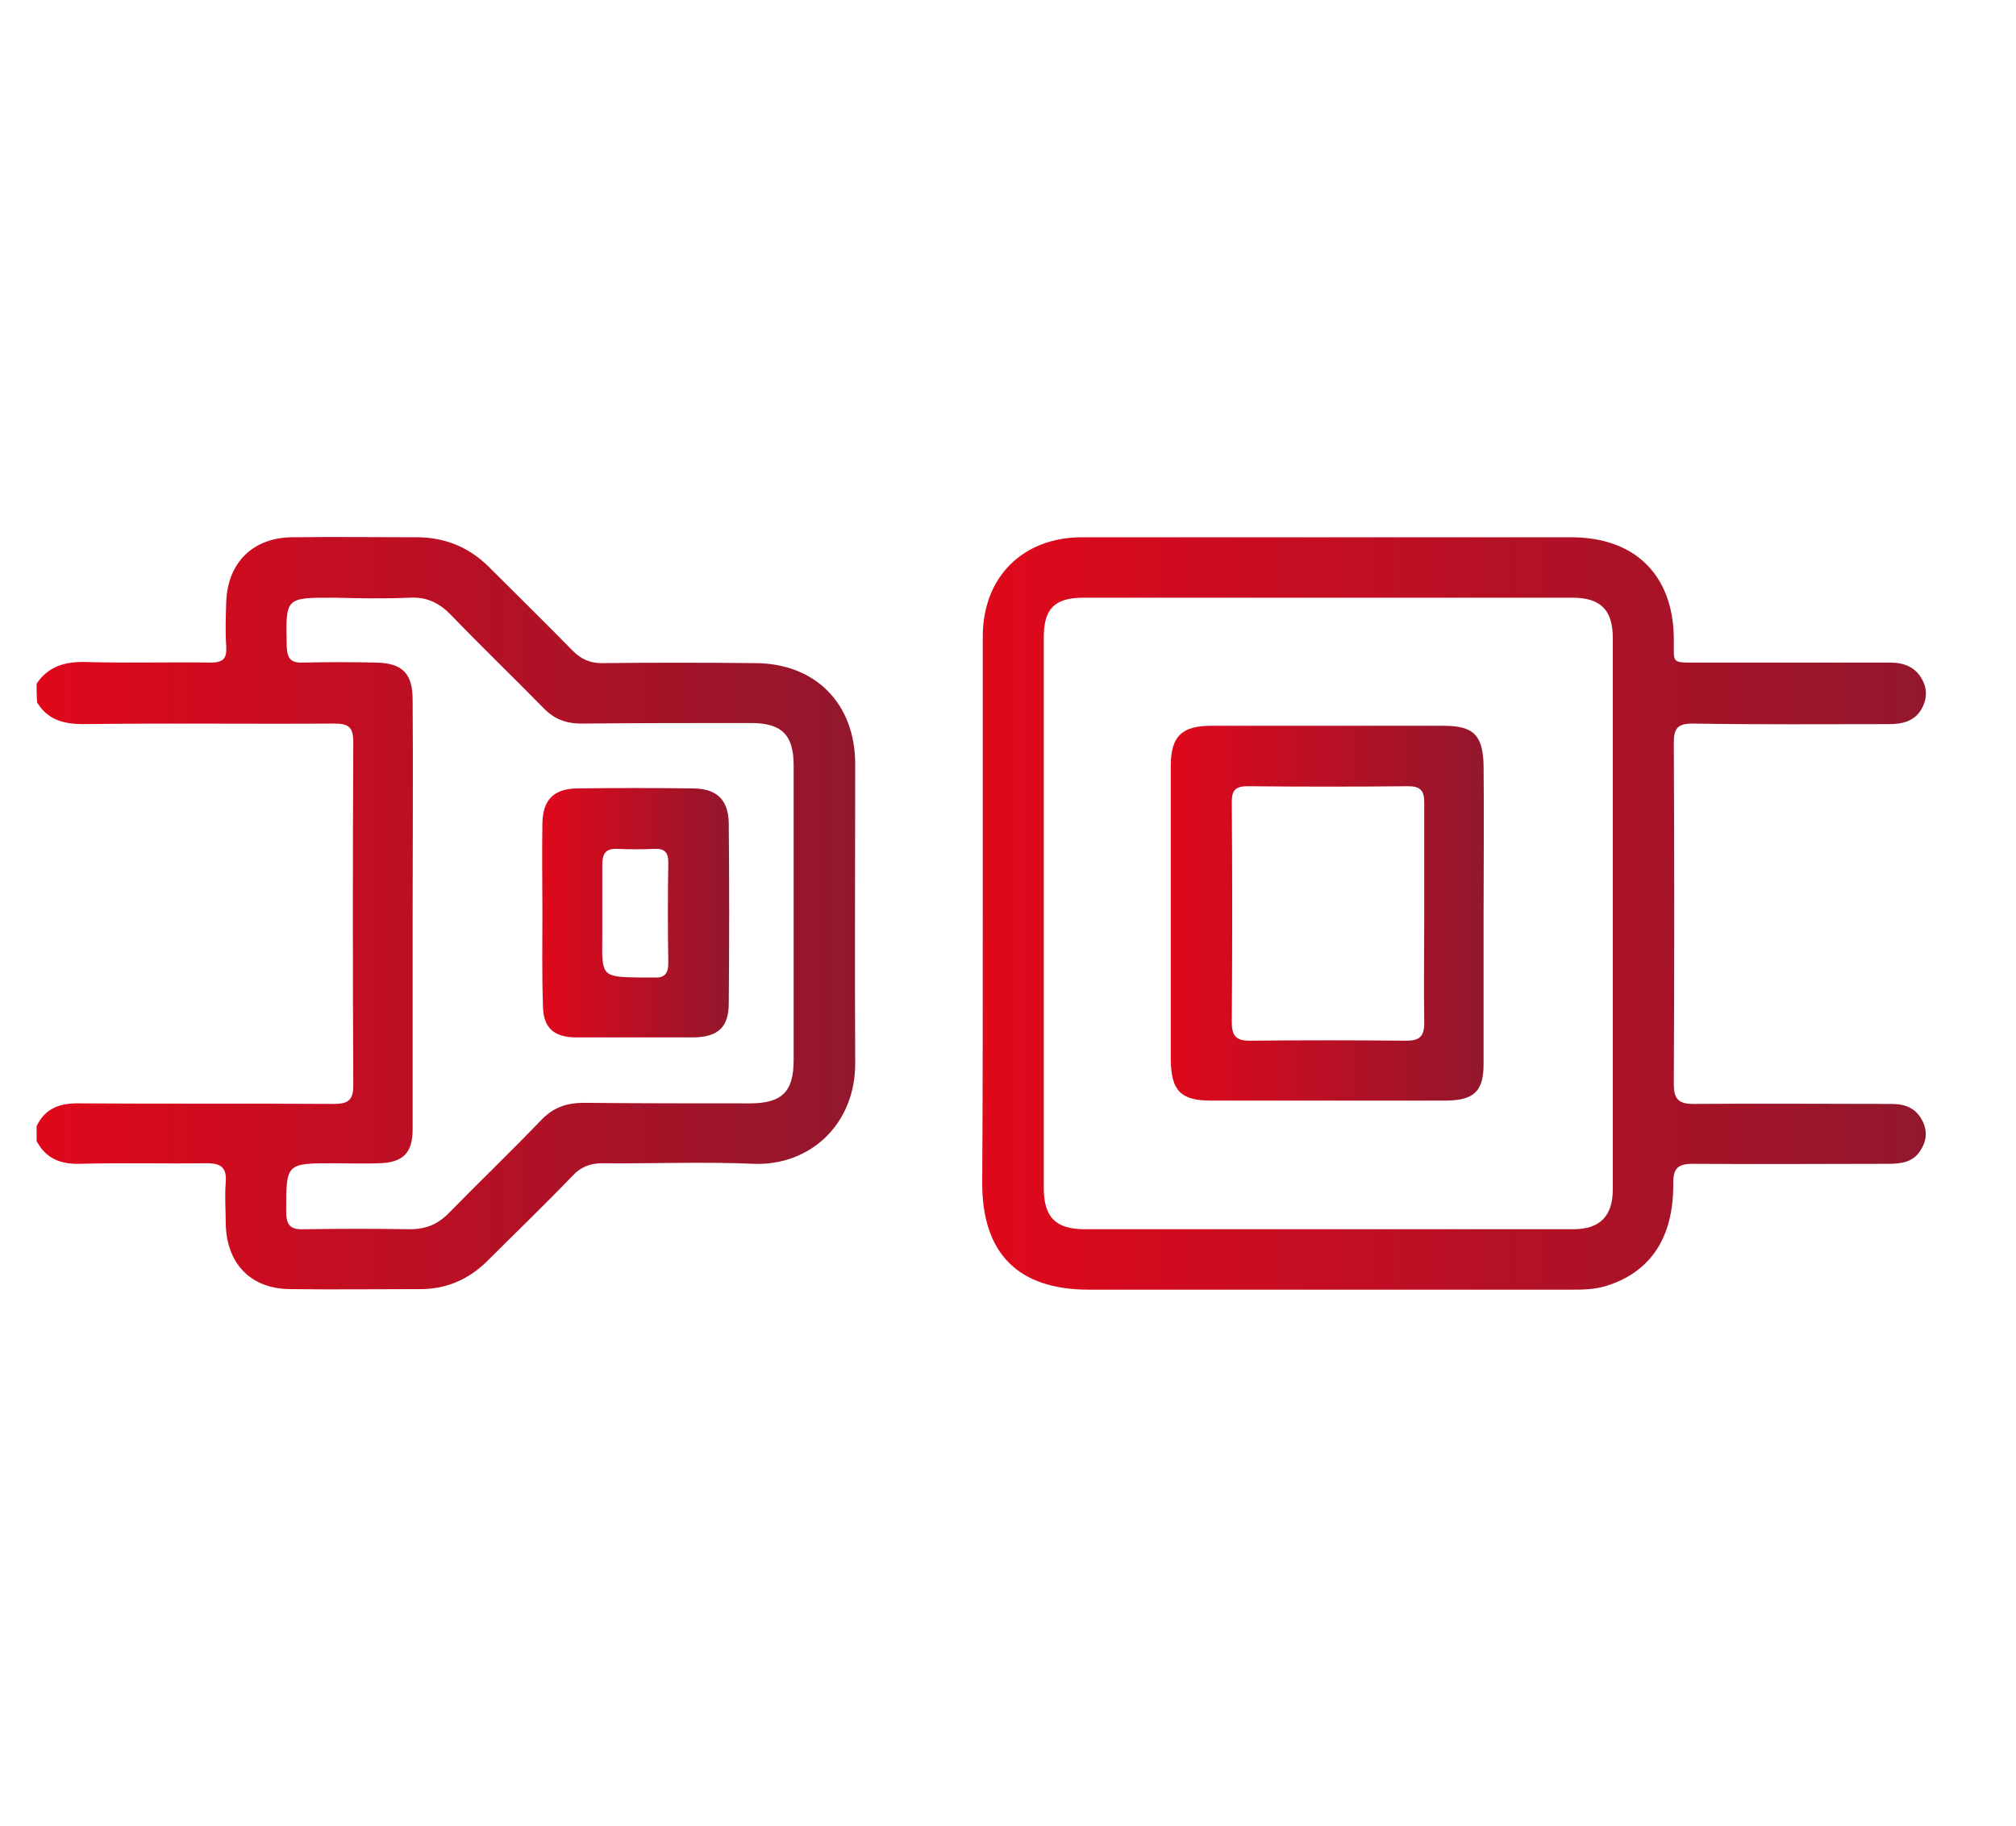 <?xml version="1.0" encoding="utf-8"?>
<!-- Generator: Adobe Illustrator 24.1.0, SVG Export Plug-In . SVG Version: 6.00 Build 0)  -->
<svg version="1.1" id="Layer_1" xmlns="http://www.w3.org/2000/svg" xmlns:xlink="http://www.w3.org/1999/xlink" x="0px" y="0px"
	 viewBox="0 0 36.35 32.94" style="enable-background:new 0 0 36.35 32.94;" xml:space="preserve">
<style type="text/css">
	.st0{fill:url(#SVGID_1_);}
	.st1{fill:url(#SVGID_2_);}
	.st2{fill:url(#SVGID_3_);}
	.st3{fill:url(#SVGID_4_);}
</style>
<g>
	<linearGradient id="SVGID_1_" gradientUnits="userSpaceOnUse" x1="0.66" y1="16.47" x2="15.416" y2="16.47">
		<stop  offset="0" style="stop-color:#E0081B"/>
		<stop  offset="1" style="stop-color:#92172D"/>
	</linearGradient>
	<path class="st0" d="M0.66,12.33c0.21-0.31,0.51-0.4,0.88-0.39c0.75,0.02,1.51,0,2.26,0.01c0.22,0,0.29-0.07,0.28-0.28
		c-0.02-0.28-0.01-0.55,0-0.83c0.03-0.7,0.49-1.15,1.2-1.15c0.74-0.01,1.49,0,2.23,0c0.5,0,0.93,0.17,1.29,0.52
		c0.51,0.51,1.02,1.01,1.53,1.53c0.15,0.15,0.31,0.22,0.52,0.22c0.92-0.01,1.84-0.01,2.76,0c1.09,0,1.81,0.73,1.81,1.82
		c0,1.79-0.01,3.59,0,5.38c0.01,1.12-0.82,1.87-1.83,1.83c-0.91-0.04-1.82,0-2.73-0.01c-0.21,0-0.38,0.06-0.53,0.22
		c-0.5,0.52-1.02,1.02-1.53,1.53c-0.34,0.34-0.74,0.52-1.22,0.52c-0.79,0-1.57,0.01-2.36,0c-0.71-0.01-1.14-0.47-1.15-1.19
		c0-0.24-0.02-0.49,0-0.73c0.02-0.26-0.07-0.35-0.34-0.35c-0.76,0.01-1.53-0.01-2.29,0.01C1.1,21,0.83,20.9,0.66,20.58
		c0-0.09,0-0.18,0-0.27c0.16-0.33,0.43-0.42,0.79-0.41c1.52,0.01,3.04,0,4.55,0.01c0.23,0,0.37-0.03,0.37-0.32
		c-0.01-2.07-0.01-4.14,0-6.21c0-0.26-0.08-0.33-0.34-0.33c-1.51,0.01-3.01-0.01-4.52,0.01c-0.37,0-0.65-0.08-0.84-0.39
		C0.66,12.56,0.66,12.44,0.66,12.33z M7.44,16.48C7.44,16.48,7.45,16.48,7.44,16.48c0,1.3,0,2.59,0,3.89c0,0.43-0.18,0.6-0.61,0.61
		c-0.27,0.01-0.53,0-0.8,0c-0.88,0-0.87,0-0.87,0.88c0,0.26,0.1,0.32,0.33,0.31c0.63-0.01,1.26-0.01,1.9,0
		c0.29,0,0.51-0.09,0.71-0.3c0.55-0.56,1.12-1.11,1.66-1.67c0.22-0.23,0.46-0.31,0.77-0.31c1,0.01,1.99,0.01,2.99,0.01
		c0.58,0,0.79-0.21,0.79-0.78c0-1.77,0-3.54,0-5.32c0-0.55-0.22-0.76-0.77-0.76c-1.02,0-2.04,0-3.06,0.01
		c-0.27,0-0.49-0.08-0.68-0.28c-0.55-0.56-1.12-1.11-1.66-1.67c-0.21-0.22-0.44-0.34-0.76-0.32c-0.45,0.02-0.91,0.01-1.36,0
		c-0.88,0-0.87-0.01-0.85,0.88c0.01,0.24,0.09,0.3,0.31,0.29c0.43-0.01,0.86-0.01,1.3,0c0.47,0.01,0.66,0.19,0.66,0.67
		C7.45,13.91,7.44,15.19,7.44,16.48z"/>
	<linearGradient id="SVGID_2_" gradientUnits="userSpaceOnUse" x1="17.715" y1="16.471" x2="34.719" y2="16.471">
		<stop  offset="0" style="stop-color:#E0081B"/>
		<stop  offset="1" style="stop-color:#92172D"/>
	</linearGradient>
	<path class="st1" d="M17.72,16.47c0-1.66,0-3.32,0-4.99c0-1.07,0.72-1.79,1.79-1.79c2.94,0,5.88,0,8.82,0
		c1.14,0,1.83,0.67,1.85,1.8c0.01,0.49-0.08,0.46,0.47,0.46c1.14,0,2.28,0,3.43,0c0.25,0,0.46,0.08,0.58,0.31
		c0.1,0.18,0.08,0.37-0.02,0.54c-0.13,0.21-0.34,0.26-0.58,0.26c-1.18,0-2.35,0.01-3.53-0.01c-0.28,0-0.35,0.08-0.35,0.35
		c0.01,2.05,0.01,4.1,0,6.15c0,0.28,0.09,0.36,0.36,0.36c1.19-0.01,2.37,0,3.56,0c0.25,0,0.45,0.07,0.57,0.32
		c0.09,0.19,0.06,0.37-0.05,0.53c-0.13,0.2-0.34,0.23-0.56,0.23c-1.18,0-2.35,0.01-3.53,0c-0.28,0-0.36,0.08-0.36,0.35
		c0.01,0.98-0.41,1.6-1.2,1.85c-0.22,0.07-0.44,0.07-0.66,0.07c-2.89,0-5.79,0-8.68,0c-1.27,0-1.92-0.65-1.92-1.92
		C17.72,19.71,17.72,18.09,17.72,16.47z M18.82,16.43C18.82,16.43,18.82,16.43,18.82,16.43c0,1.66,0,3.32,0,4.99
		c0,0.53,0.21,0.75,0.74,0.75c2.94,0,5.88,0,8.81,0c0.48,0,0.71-0.24,0.71-0.72c0-3.31,0-6.62,0-9.94c0-0.51-0.22-0.73-0.73-0.73
		c-2.94,0-5.88,0-8.81,0c-0.53,0-0.72,0.2-0.72,0.72C18.82,13.16,18.82,14.79,18.82,16.43z"/>
	<linearGradient id="SVGID_3_" gradientUnits="userSpaceOnUse" x1="9.776" y1="16.466" x2="13.142" y2="16.466">
		<stop  offset="0" style="stop-color:#E0081B"/>
		<stop  offset="1" style="stop-color:#92172D"/>
	</linearGradient>
	<path class="st2" d="M9.78,16.47c0-0.54-0.01-1.09,0-1.63c0.01-0.41,0.2-0.61,0.61-0.62c0.71-0.01,1.42-0.01,2.13,0
		c0.41,0.01,0.61,0.21,0.62,0.62c0.01,1.09,0.01,2.17,0,3.26c0,0.43-0.2,0.6-0.62,0.61c-0.71,0-1.42,0-2.13,0
		c-0.41,0-0.6-0.18-0.6-0.58C9.77,17.58,9.78,17.03,9.78,16.47z M10.86,16.48C10.86,16.48,10.86,16.48,10.86,16.48
		c0,0.14,0,0.29,0,0.43c-0.01,0.71-0.01,0.71,0.71,0.72c0.08,0,0.15,0,0.23,0c0.18,0.01,0.25-0.07,0.25-0.26
		c-0.01-0.61-0.01-1.21,0-1.82c0-0.19-0.08-0.25-0.26-0.24c-0.22,0.01-0.44,0.01-0.66,0c-0.21-0.01-0.27,0.09-0.27,0.28
		C10.86,15.89,10.86,16.19,10.86,16.48z"/>
	<linearGradient id="SVGID_4_" gradientUnits="userSpaceOnUse" x1="21.118" y1="16.468" x2="26.756" y2="16.468">
		<stop  offset="0" style="stop-color:#E0081B"/>
		<stop  offset="1" style="stop-color:#92172D"/>
	</linearGradient>
	<path class="st3" d="M26.75,16.5c0,0.9,0,1.79,0,2.69c0,0.49-0.17,0.65-0.66,0.66c-1.42,0-2.84,0-4.26,0
		c-0.54,0-0.71-0.18-0.72-0.72c0-1.77,0-3.55,0-5.32c0-0.53,0.2-0.72,0.73-0.72c1.4,0,2.79,0,4.19,0c0.54,0,0.71,0.17,0.72,0.72
		C26.76,14.7,26.75,15.6,26.75,16.5z M25.68,16.49c0-0.67,0-1.35,0-2.02c0-0.21-0.07-0.29-0.29-0.29c-0.96,0.01-1.93,0.01-2.89,0
		c-0.21,0-0.29,0.06-0.29,0.28c0.01,1.33,0.01,2.65,0,3.98c0,0.24,0.08,0.33,0.32,0.33c0.94-0.01,1.88-0.01,2.82,0
		c0.24,0,0.33-0.07,0.33-0.32C25.67,17.8,25.68,17.14,25.68,16.49z"/>
</g>
</svg>
